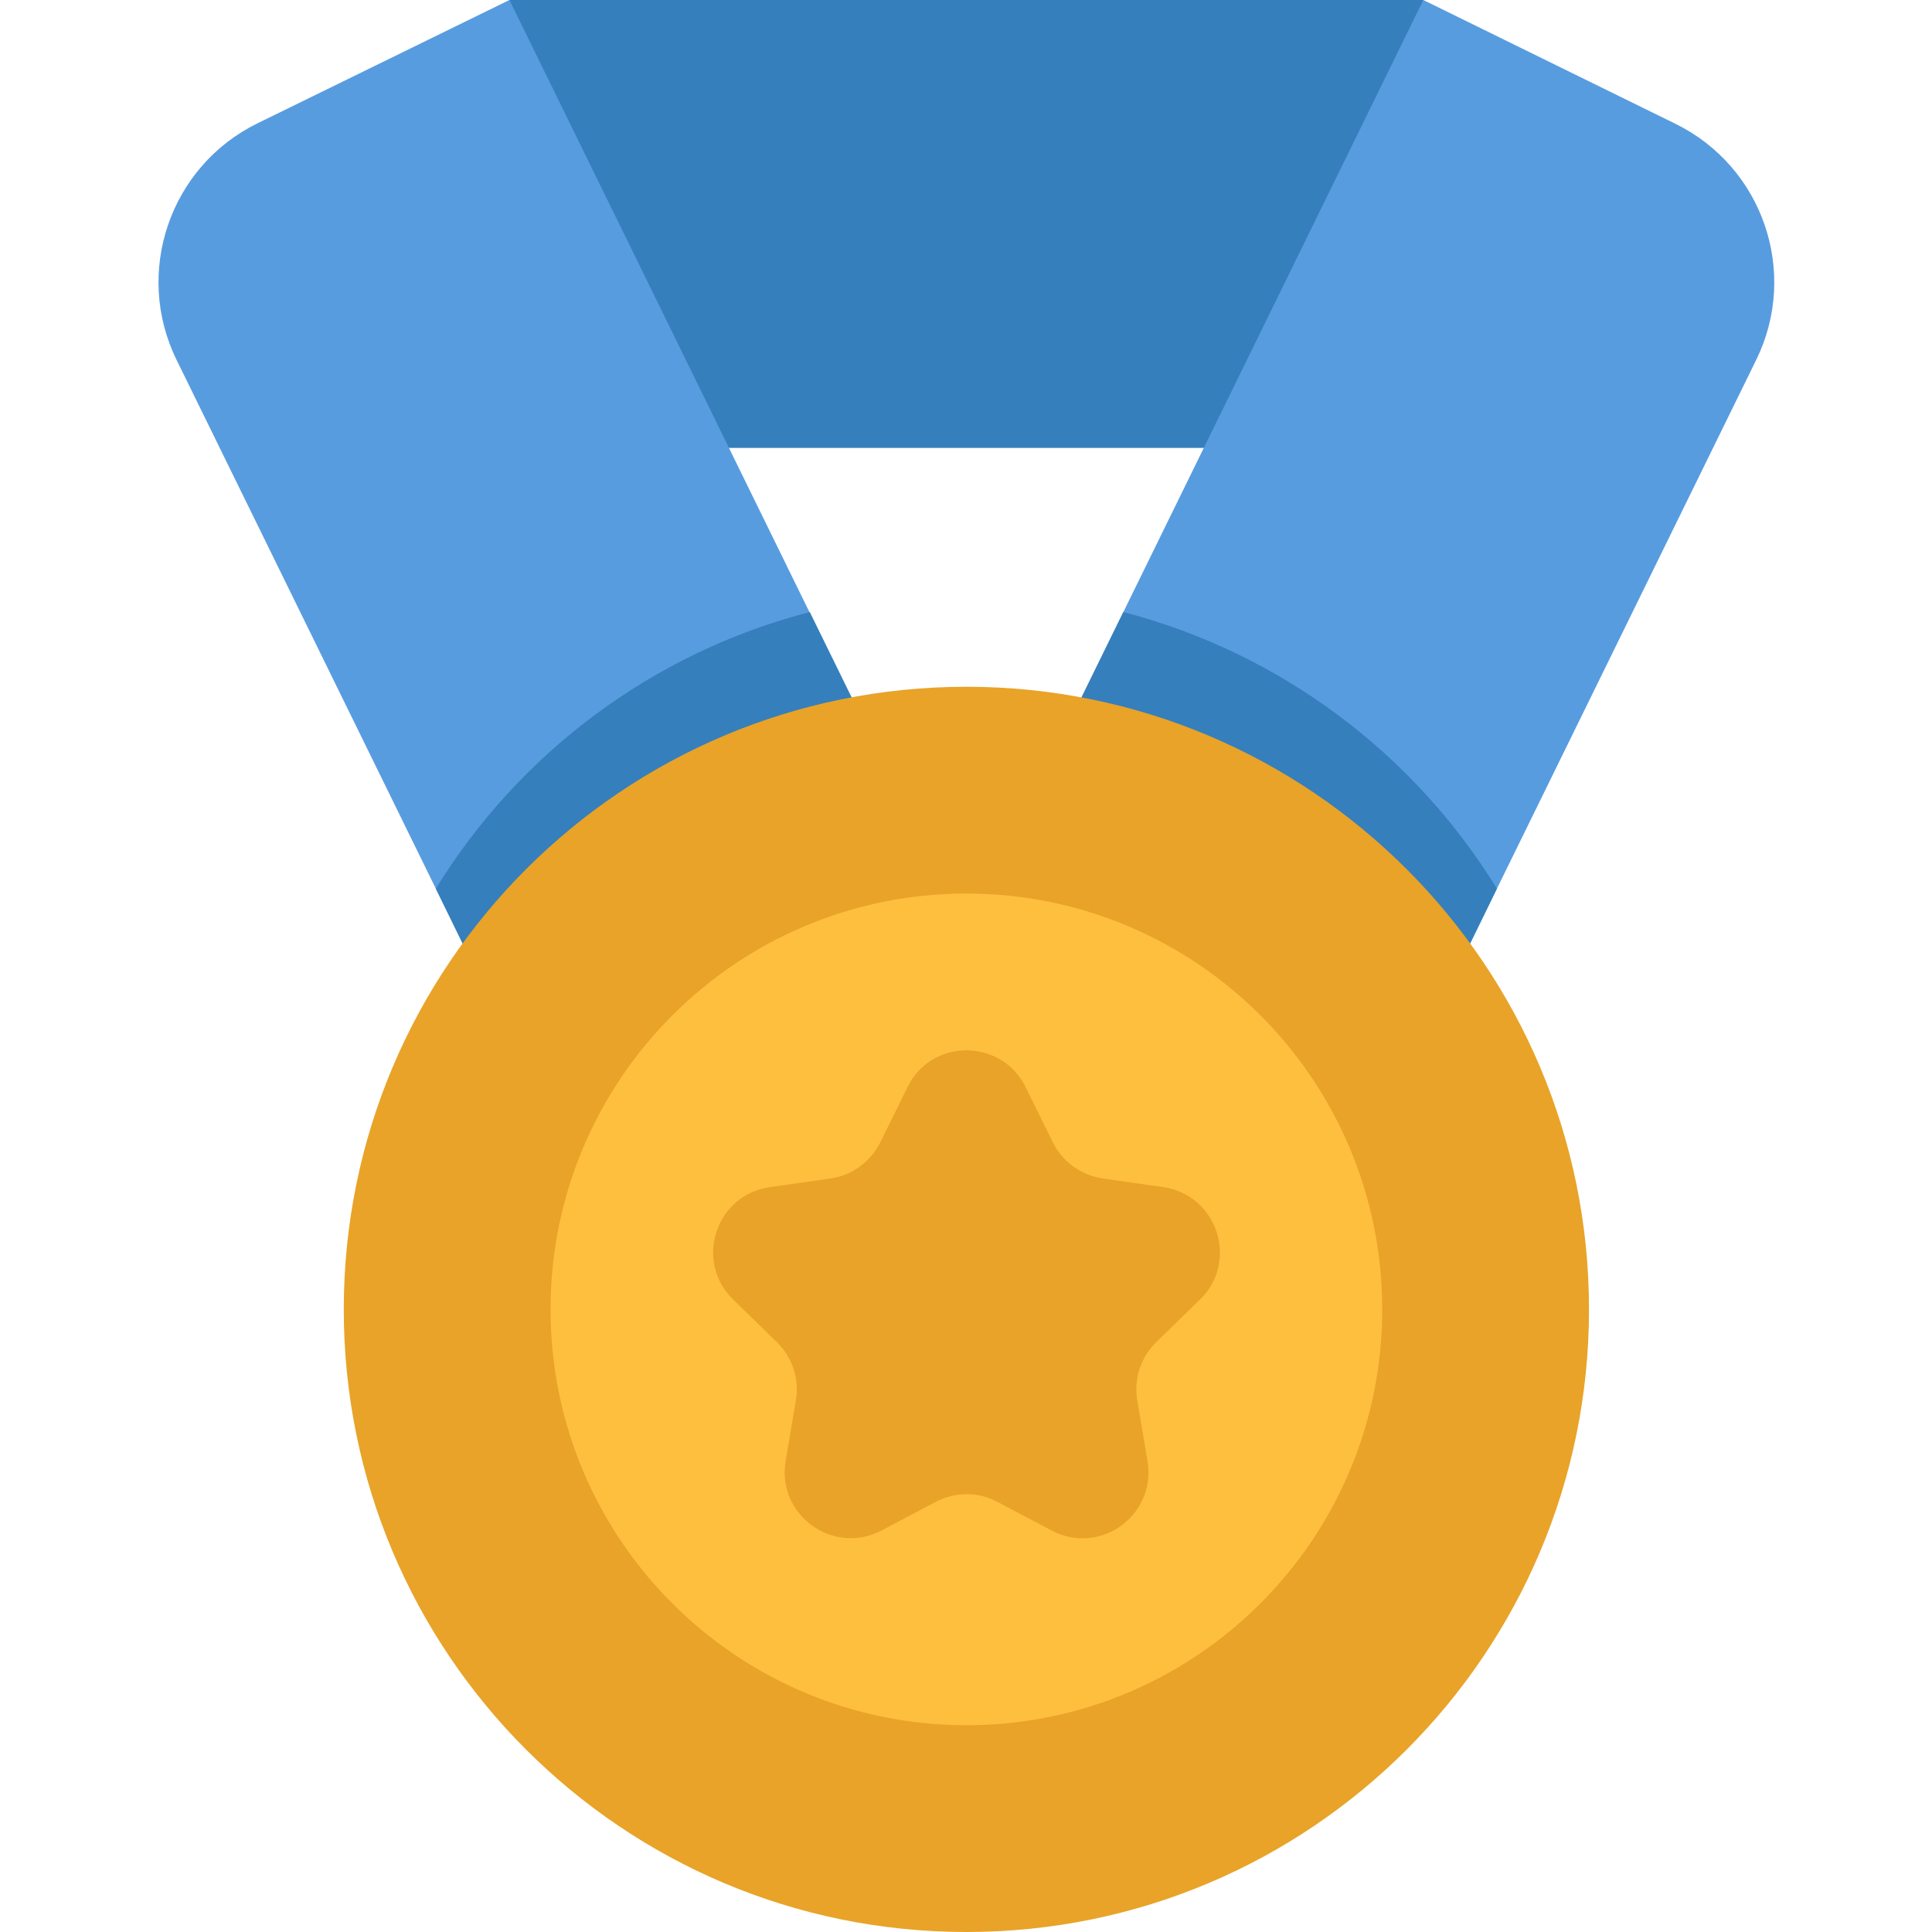 <svg height="512pt" viewBox="-41 0 511 512" width="512pt" xmlns="http://www.w3.org/2000/svg"><path d="m93.5 0-14.301 118.699h263.5l-7-118.699z" fill="#357fbc"/><path d="m200.301 217.699-108.898 53.402-17.402-35.602-68.699-140.102c-11.398-23.199-1.801-51.297 21.398-62.699l66.801-32.699 79.5 162.199zm0 0" fill="#589ce0"/><path d="m423.902 95.398-68.703 140.102-17.398 35.602-108.801-53.402 27.199-55.5 79.5-162.199 66.801 32.801c23.199 11.398 32.801 39.398 21.402 62.598zm0 0" fill="#589ce0"/><path d="m173.102 162.199 27.199 55.5-108.898 53.402-17.402-35.602c22-35.801 57.301-62.5 99.102-73.301zm0 0" fill="#357fbc"/><path d="m355.199 235.5-17.398 35.602-108.801-53.402 27.199-55.5c41.602 10.801 77 37.5 99 73.301zm0 0" fill="#357fbc"/><path d="m379.602 347c0 91.129-73.875 165-165 165-91.129 0-165-73.871-165-165s73.871-165 165-165c91.125 0 165 73.871 165 165zm0 0" fill="#e8a328"/><path d="m324.801 347c0 60.863-49.336 110.199-110.199 110.199-60.863 0-110.199-49.336-110.199-110.199s49.336-110.199 110.199-110.199c60.863 0 110.199 49.336 110.199 110.199zm0 0" fill="#ffbf3e"/><path d="m230.301 288.102 7.199 14.598c2.5 5.199 7.5 8.699 13.199 9.602l16.102 2.301c14.301 2.098 20.102 19.699 9.699 29.797l-11.598 11.301c-4.102 4-6 9.801-5 15.5l2.699 16c2.398 14.301-12.5 25.199-25.402 18.402l-14.398-7.602c-5.102-2.699-11.199-2.699-16.301 0l-14.398 7.602c-12.801 6.699-27.801-4.102-25.402-18.402l2.703-16c1-5.699-.902-11.5-5-15.5l-11.602-11.301c-10.398-10.098-4.699-27.699 9.699-29.797l16.102-2.301c5.699-.801 10.598-4.402 13.199-9.602l7.199-14.598c6.301-13 24.902-13 31.301 0zm0 0" fill="#e8a328"/></svg>